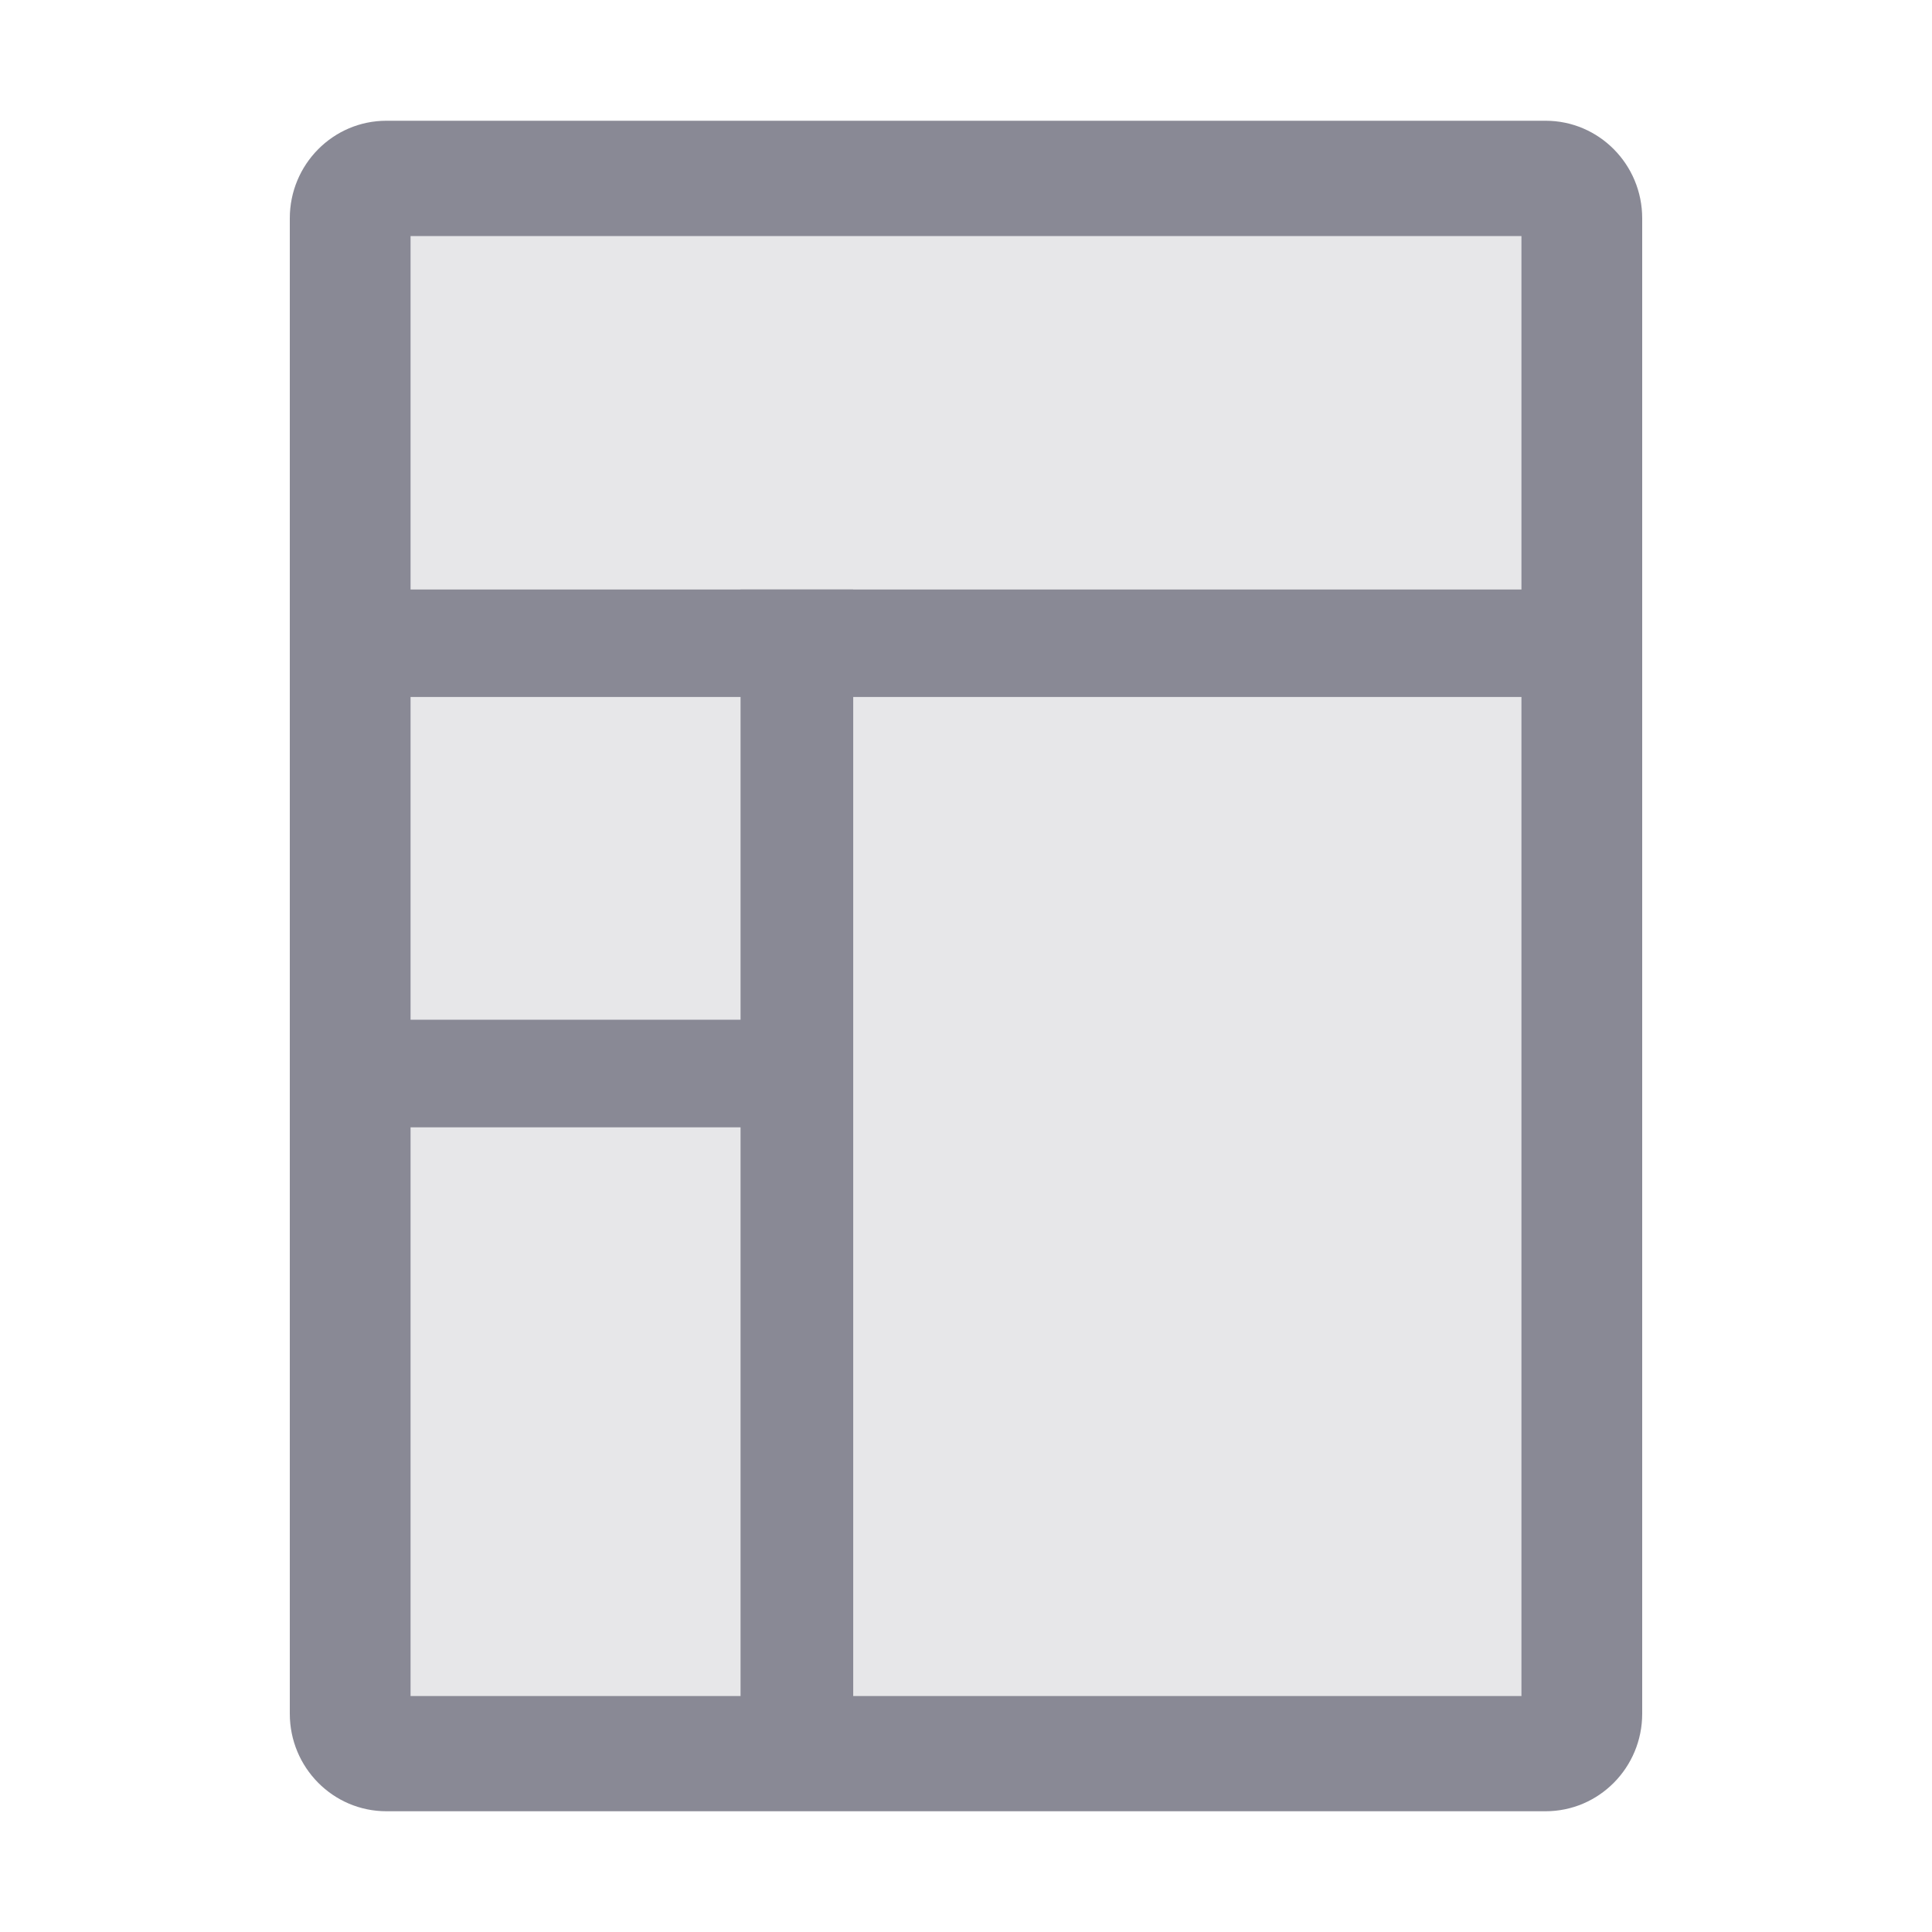 <svg width="16" height="16" viewBox="0 0 16 16" fill="none" xmlns="http://www.w3.org/2000/svg">
<rect opacity="0.2" x="3" y="1.333" width="10" height="13.333" fill="#898995"/>
<path fill-rule="evenodd" clip-rule="evenodd" d="M3.4 1.955V14.046H12.6V1.955H3.4ZM3.2 1C2.758 1 2.4 1.362 2.4 1.808V14.192C2.4 14.638 2.758 15 3.2 15H12.8C13.242 15 13.6 14.638 13.6 14.192V1.808C13.6 1.362 13.242 1 12.8 1H3.2Z" fill="#898995"/>
<path d="M7.066 4.882V14.427H6.133L6.133 4.882H7.066Z" fill="#898995"/>
<path d="M6.4 9.336H3.066L3.066 8.445L6.4 8.445V9.336Z" fill="#898995"/>
<path d="M2.733 4.882H13.4V5.772H2.733V4.882Z" fill="#898995"/>
</svg>
